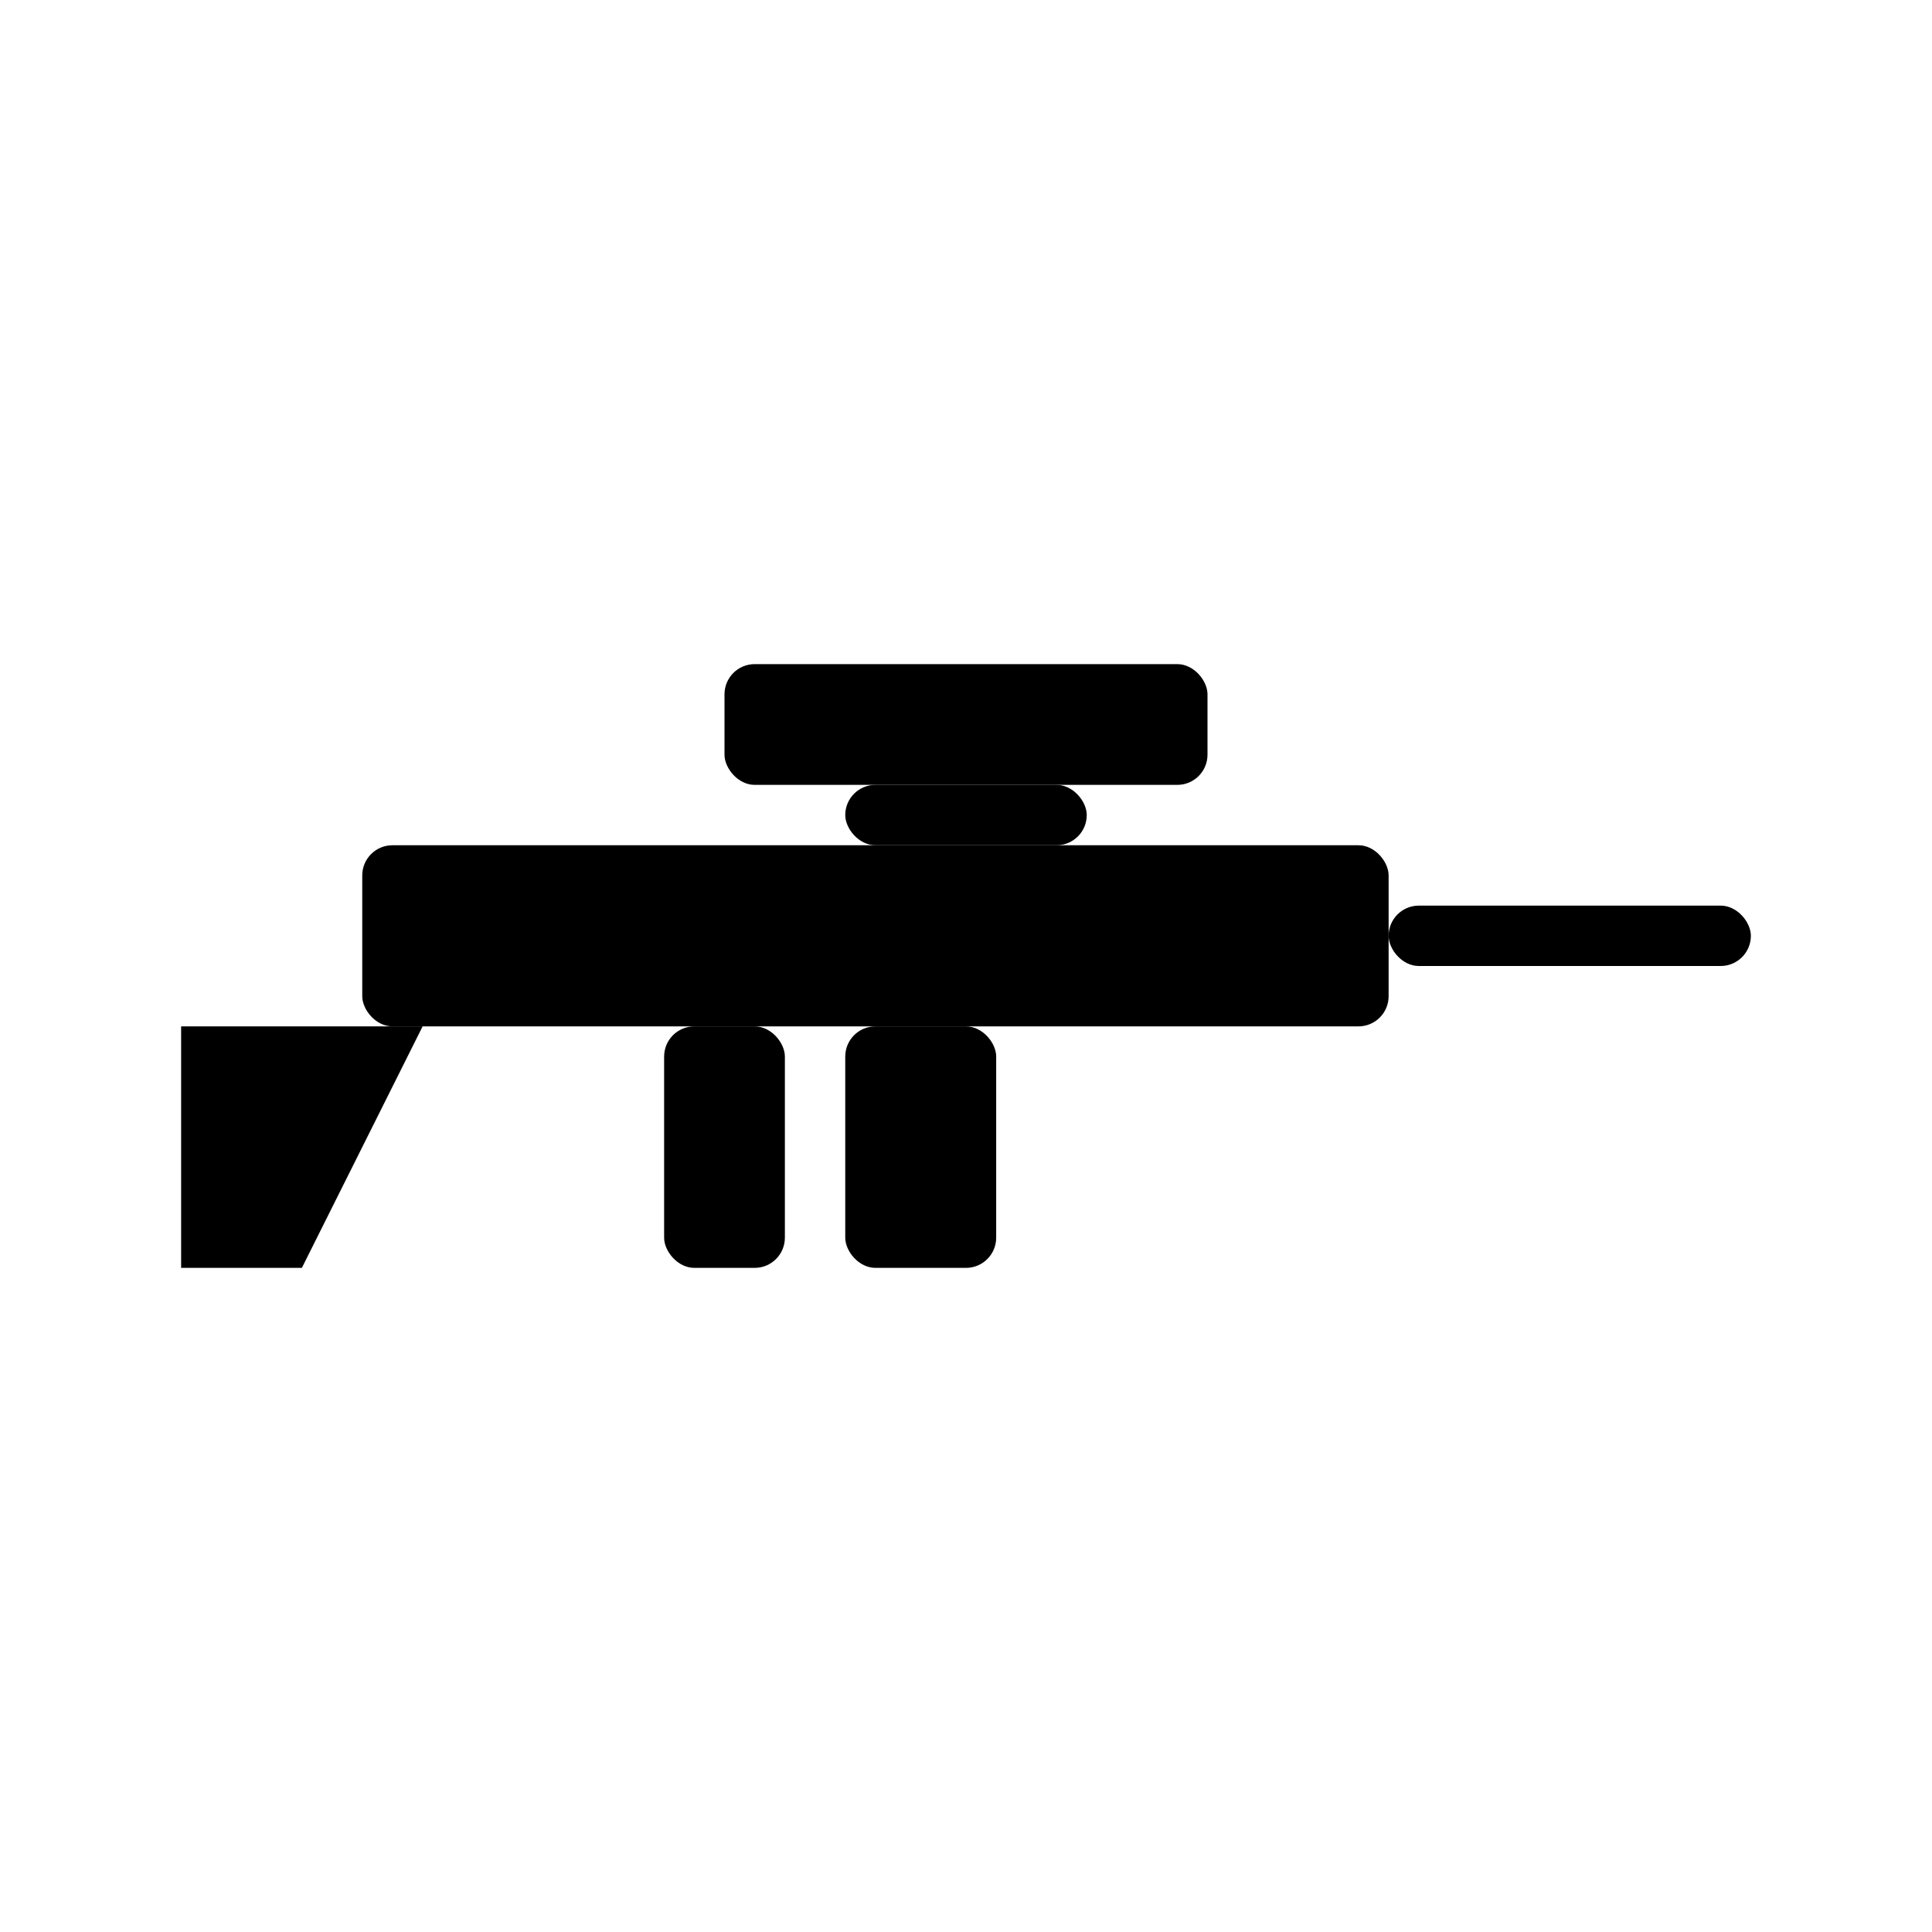 <svg xmlns="http://www.w3.org/2000/svg" viewBox="0 0 64 64" width="64" height="64">
  <g fill="currentColor">
    <rect x="12" y="28" width="34" height="6" rx="1"/>
    <rect x="46" y="30" width="12" height="2" rx="1"/>
    <path d="M6 34 L14 34 L10 42 L6 42 Z"/>
    <rect x="22" y="34" width="4" height="8" rx="1"/>
    <rect x="28" y="34" width="5" height="8" rx="1"/>
    <rect x="24" y="22" width="16" height="4" rx="1"/>
    <rect x="28" y="26" width="8" height="2" rx="1"/>
  </g>
</svg>



